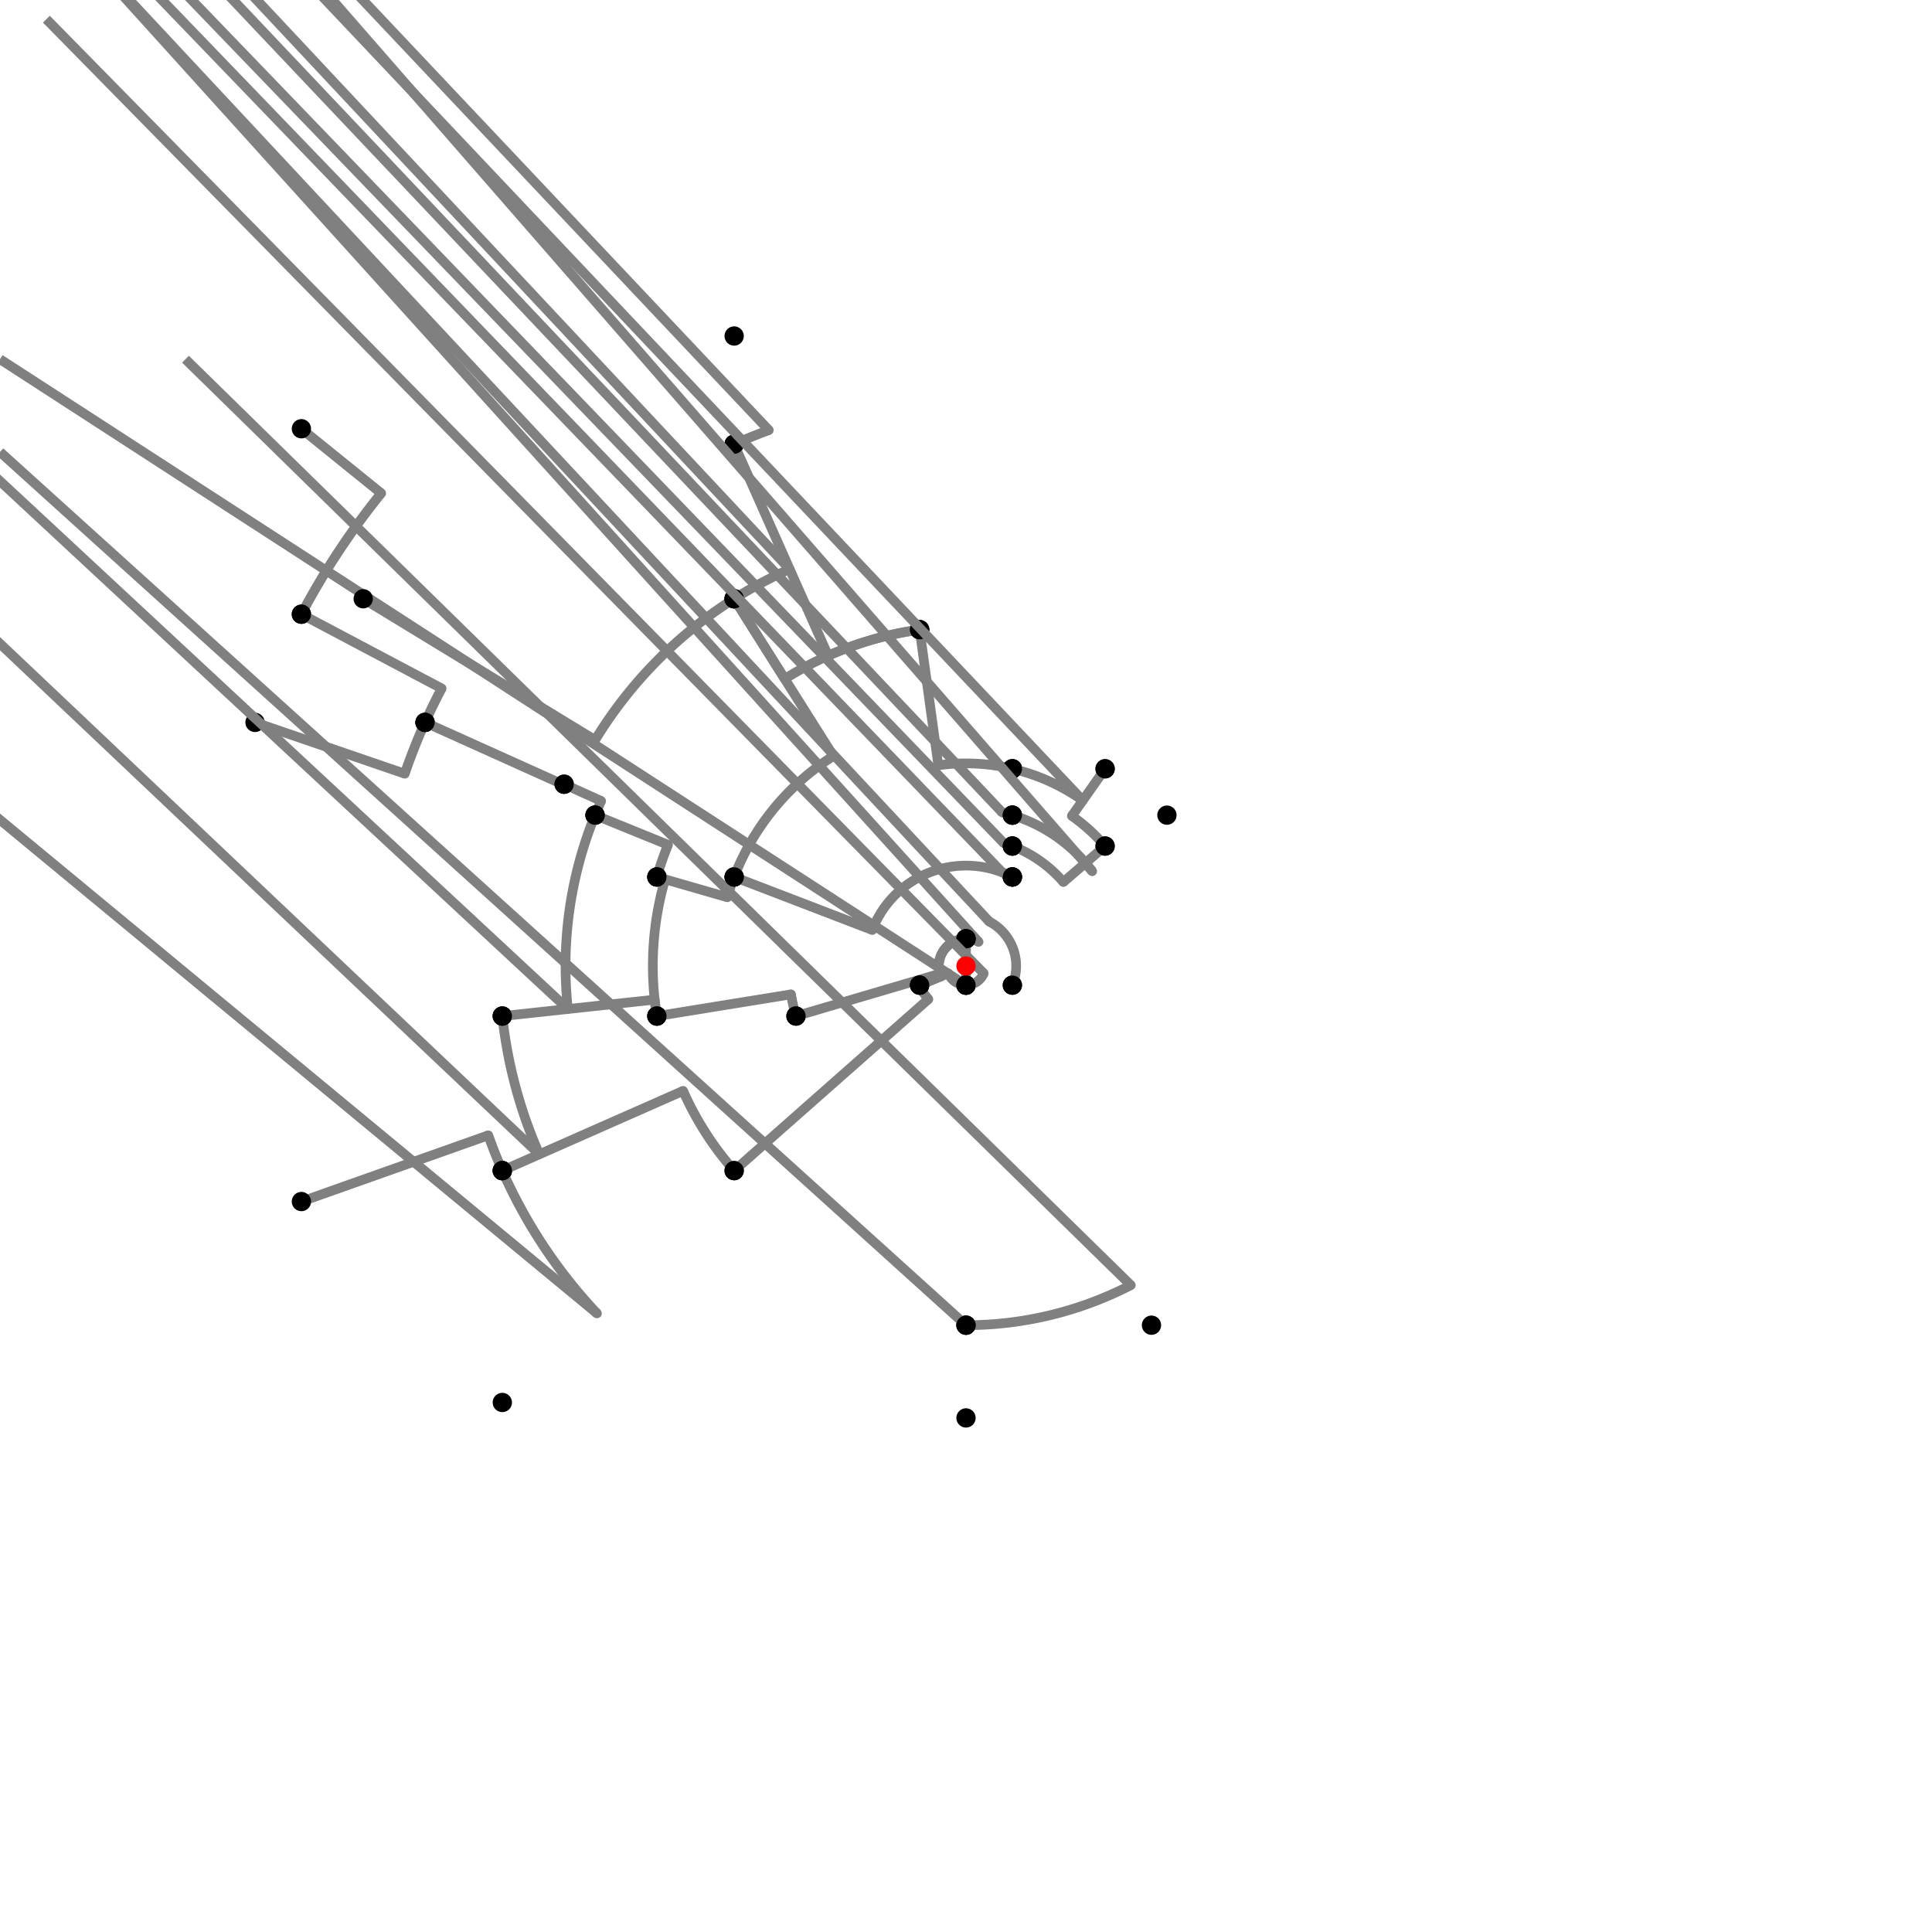 <?xml version="1.0" encoding="UTF-8"?>
<svg xmlns="http://www.w3.org/2000/svg" xmlns:xlink="http://www.w3.org/1999/xlink"
     width="1000" height="1000" viewBox="0 0 1000 1000">
<defs>
</defs>
<rect x="0" y="0" width="1000" height="1000" fill="white" />
<path d="M156.0,221.92 L197.313,255.317" stroke="grey" stroke-width="5" />
<circle cx="197.313" cy="255.317" r="2.5" fill="grey" stroke="none" />
<path d="M197.313,255.317 A389.216,389.216,0,0,0,156.0,317.92" stroke="grey" stroke-width="5" fill="none" />
<circle cx="156.0" cy="221.92" r="5" fill="black" stroke="none" />
<circle cx="156.0" cy="317.92" r="5" fill="black" stroke="none" />
<path d="M156.0,317.92 L228.597,356.346" stroke="grey" stroke-width="5" />
<circle cx="228.597" cy="356.346" r="2.5" fill="grey" stroke="none" />
<path d="M228.597,356.346 A307.077,307.077,0,0,0,220.0,373.92" stroke="grey" stroke-width="5" fill="none" />
<circle cx="156.0" cy="317.92" r="5" fill="black" stroke="none" />
<circle cx="220.0" cy="373.92" r="5" fill="black" stroke="none" />
<path d="M132.0,373.92 L209.5,400.472" stroke="grey" stroke-width="5" />
<circle cx="209.5" cy="400.472" r="2.5" fill="grey" stroke="none" />
<path d="M209.5,400.472 A307.077,307.077,0,0,1,220.0,373.92" stroke="grey" stroke-width="5" fill="none" />
<circle cx="132.0" cy="373.92" r="5" fill="black" stroke="none" />
<circle cx="220.0" cy="373.92" r="5" fill="black" stroke="none" />
<path d="M220.0,373.92 L291.842,406.27" stroke="grey" stroke-width="5" />
<circle cx="291.842" cy="406.27" r="2.5" fill="grey" stroke="none" />
<path d="M291.842,406.27 A228.287,228.287,0,0,1,292.0,405.92" stroke="grey" stroke-width="5" fill="none" />
<circle cx="220.0" cy="373.92" r="5" fill="black" stroke="none" />
<circle cx="292.0" cy="405.92" r="5" fill="black" stroke="none" />
<path d="M292.0,405.92 L311.15,414.582" stroke="grey" stroke-width="5" />
<circle cx="311.15" cy="414.582" r="2.5" fill="grey" stroke="none" />
<path d="M311.15,414.582 A207.269,207.269,0,0,0,308.0,421.92" stroke="grey" stroke-width="5" fill="none" />
<circle cx="292.0" cy="405.92" r="5" fill="black" stroke="none" />
<circle cx="308.0" cy="421.92" r="5" fill="black" stroke="none" />
<path d="M308.0,421.92 L345.763,437.277" stroke="grey" stroke-width="5" />
<circle cx="345.763" cy="437.277" r="2.5" fill="grey" stroke="none" />
<path d="M345.763,437.277 A166.503,166.503,0,0,0,340.0,453.92" stroke="grey" stroke-width="5" fill="none" />
<circle cx="308.0" cy="421.92" r="5" fill="black" stroke="none" />
<circle cx="340.0" cy="453.92" r="5" fill="black" stroke="none" />
<path d="M308.0,421.92 A207.269,207.269,0,0,0,293.929,522.256" stroke="grey" stroke-width="5" fill="none" />
<path d="M293.929,522.256 L-240.0,25.92" stroke="grey" stroke-width="5" />
<circle cx="293.929" cy="522.256" r="2.5" fill="grey" stroke="none" />
<circle cx="308.0" cy="421.92" r="5" fill="black" stroke="none" />
<circle cx="260.0" cy="525.92" r="5" fill="black" stroke="none" />
<path d="M260.0,525.92 A241.396,241.396,0,0,0,279.156,597.466" stroke="grey" stroke-width="5" fill="none" />
<path d="M279.156,597.466 L-240.0,105.92" stroke="grey" stroke-width="5" />
<circle cx="279.156" cy="597.466" r="2.5" fill="grey" stroke="none" />
<circle cx="260.0" cy="525.92" r="5" fill="black" stroke="none" />
<circle cx="260.0" cy="605.92" r="5" fill="black" stroke="none" />
<path d="M156.0,621.92 L252.737,587.635" stroke="grey" stroke-width="5" />
<circle cx="252.737" cy="587.635" r="2.5" fill="grey" stroke="none" />
<path d="M252.737,587.635 A262.334,262.334,0,0,0,260.0,605.92" stroke="grey" stroke-width="5" fill="none" />
<circle cx="156.0" cy="621.92" r="5" fill="black" stroke="none" />
<circle cx="260.0" cy="605.92" r="5" fill="black" stroke="none" />
<path d="M260.0,605.92 A262.334,262.334,0,0,0,308.983,679.81" stroke="grey" stroke-width="5" fill="none" />
<path d="M308.983,679.81 L-240.0,225.92" stroke="grey" stroke-width="5" />
<circle cx="308.983" cy="679.81" r="2.5" fill="grey" stroke="none" />
<circle cx="260.0" cy="605.92" r="5" fill="black" stroke="none" />
<circle cx="260.0" cy="725.92" r="5" fill="black" stroke="none" />
<path d="M260.0,525.92 L338.851,517.404" stroke="grey" stroke-width="5" />
<circle cx="338.851" cy="517.404" r="2.5" fill="grey" stroke="none" />
<path d="M338.851,517.404 A162.086,162.086,0,0,0,340.0,525.92" stroke="grey" stroke-width="5" fill="none" />
<circle cx="260.0" cy="525.92" r="5" fill="black" stroke="none" />
<circle cx="340.0" cy="525.92" r="5" fill="black" stroke="none" />
<path d="M340.0,453.92 L344.245,455.143" stroke="grey" stroke-width="5" />
<circle cx="344.245" cy="455.143" r="2.5" fill="grey" stroke="none" />
<path d="M344.245,455.143 A162.086,162.086,0,0,0,340.0,525.92" stroke="grey" stroke-width="5" fill="none" />
<circle cx="340.0" cy="453.92" r="5" fill="black" stroke="none" />
<circle cx="340.0" cy="525.92" r="5" fill="black" stroke="none" />
<path d="M340.0,525.92 L409.443,514.67" stroke="grey" stroke-width="5" />
<circle cx="409.443" cy="514.67" r="2.5" fill="grey" stroke="none" />
<path d="M409.443,514.67 A91.738,91.738,0,0,0,412.0,525.92" stroke="grey" stroke-width="5" fill="none" />
<circle cx="340.0" cy="525.92" r="5" fill="black" stroke="none" />
<circle cx="412.0" cy="525.92" r="5" fill="black" stroke="none" />
<path d="M340.0,453.92 L376.477,464.426" stroke="grey" stroke-width="5" />
<circle cx="376.477" cy="464.426" r="2.5" fill="grey" stroke="none" />
<path d="M376.477,464.426 A128.543,128.543,0,0,1,380.0,453.92" stroke="grey" stroke-width="5" fill="none" />
<circle cx="340.0" cy="453.92" r="5" fill="black" stroke="none" />
<circle cx="380.0" cy="453.92" r="5" fill="black" stroke="none" />
<path d="M412.0,525.92 L486.494,503.978" stroke="grey" stroke-width="5" />
<circle cx="486.494" cy="503.978" r="2.5" fill="grey" stroke="none" />
<path d="M486.494,503.978 A14.08,14.08,0,0,1,500.0,485.92" stroke="grey" stroke-width="5" fill="none" />
<circle cx="412.0" cy="525.92" r="5" fill="black" stroke="none" />
<circle cx="500.0" cy="485.92" r="5" fill="black" stroke="none" />
<path d="M380.0,453.92 L451.498,481.375" stroke="grey" stroke-width="5" />
<circle cx="451.498" cy="481.375" r="2.5" fill="grey" stroke="none" />
<path d="M451.498,481.375 A51.955,51.955,0,0,1,524.0,453.92" stroke="grey" stroke-width="5" fill="none" />
<circle cx="380.0" cy="453.92" r="5" fill="black" stroke="none" />
<circle cx="524.0" cy="453.92" r="5" fill="black" stroke="none" />
<path d="M500.0,485.92 A14.08,14.08,0,0,1,506.504,487.512" stroke="grey" stroke-width="5" fill="none" />
<path d="M506.504,487.512 L24.0,-46.08" stroke="grey" stroke-width="5" />
<circle cx="506.504" cy="487.512" r="2.5" fill="grey" stroke="none" />
<circle cx="500.0" cy="485.92" r="5" fill="black" stroke="none" />
<circle cx="524.0" cy="453.92" r="5" fill="black" stroke="none" />
<path d="M260.0,605.92 L353.567,564.626" stroke="grey" stroke-width="5" />
<circle cx="353.567" cy="564.626" r="2.5" fill="grey" stroke="none" />
<path d="M353.567,564.626 A160.06,160.06,0,0,0,380.0,605.92" stroke="grey" stroke-width="5" fill="none" />
<circle cx="260.0" cy="605.92" r="5" fill="black" stroke="none" />
<circle cx="380.0" cy="605.92" r="5" fill="black" stroke="none" />
<path d="M380.0,605.92 L480.53,517.185" stroke="grey" stroke-width="5" />
<circle cx="480.53" cy="517.185" r="2.5" fill="grey" stroke="none" />
<path d="M480.53,517.185 A25.969,25.969,0,0,1,476.0,509.92" stroke="grey" stroke-width="5" fill="none" />
<circle cx="380.0" cy="605.92" r="5" fill="black" stroke="none" />
<circle cx="476.0" cy="509.92" r="5" fill="black" stroke="none" />
<path d="M476.0,509.92 L486.988,505.378" stroke="grey" stroke-width="5" />
<circle cx="486.988" cy="505.378" r="2.5" fill="grey" stroke="none" />
<path d="M486.988,505.378 A14.08,14.08,0,0,1,500.0,485.92" stroke="grey" stroke-width="5" fill="none" />
<circle cx="476.0" cy="509.92" r="5" fill="black" stroke="none" />
<circle cx="500.0" cy="485.92" r="5" fill="black" stroke="none" />
<path d="M500.0,485.92 L500.0,509.92" stroke="grey" stroke-width="5" />
<circle cx="500.0" cy="485.92" r="5" fill="black" stroke="none" />
<circle cx="500.0" cy="509.92" r="5" fill="black" stroke="none" />
<path d="M500.0,509.92 A9.92,9.92,0,0,1,500.0,509.92" stroke="grey" stroke-width="5" fill="none" />
<path d="M500.0,509.92 L0.0,185.92" stroke="grey" stroke-width="5" />
<circle cx="500.0" cy="509.92" r="2.5" fill="grey" stroke="none" />
<circle cx="500.0" cy="509.92" r="5" fill="black" stroke="none" />
<circle cx="500.0" cy="685.92" r="5" fill="black" stroke="none" />
<path d="M500.0,685.92 A185.92,185.92,0,0,0,585.3,665.197" stroke="grey" stroke-width="5" fill="none" />
<path d="M585.3,665.197 L96.0,185.92" stroke="grey" stroke-width="5" />
<circle cx="585.3" cy="665.197" r="2.5" fill="grey" stroke="none" />
<circle cx="500.0" cy="685.92" r="5" fill="black" stroke="none" />
<circle cx="596.0" cy="685.92" r="5" fill="black" stroke="none" />
<path d="M500.0,685.92 A185.92,185.92,0,0,1,500.0,685.92" stroke="grey" stroke-width="5" fill="none" />
<path d="M500.0,685.92 L0.0,233.92" stroke="grey" stroke-width="5" />
<circle cx="500.0" cy="685.92" r="2.5" fill="grey" stroke="none" />
<circle cx="500.0" cy="685.92" r="5" fill="black" stroke="none" />
<circle cx="500.0" cy="733.92" r="5" fill="black" stroke="none" />
<path d="M188.0,309.92 L308.031,383.046" stroke="grey" stroke-width="5" />
<circle cx="308.031" cy="383.046" r="2.5" fill="grey" stroke="none" />
<path d="M308.031,383.046 A224.79,224.79,0,0,1,380.0,309.92" stroke="grey" stroke-width="5" fill="none" />
<circle cx="188.0" cy="309.92" r="5" fill="black" stroke="none" />
<circle cx="380.0" cy="309.92" r="5" fill="black" stroke="none" />
<path d="M380.0,309.92 L431.379,391.305" stroke="grey" stroke-width="5" />
<circle cx="431.379" cy="391.305" r="2.5" fill="grey" stroke="none" />
<path d="M431.379,391.305 A128.543,128.543,0,0,0,380.0,453.92" stroke="grey" stroke-width="5" fill="none" />
<circle cx="380.0" cy="309.92" r="5" fill="black" stroke="none" />
<circle cx="380.0" cy="453.92" r="5" fill="black" stroke="none" />
<path d="M380.0,309.92 A224.79,224.79,0,0,1,408.727,294.575" stroke="grey" stroke-width="5" fill="none" />
<path d="M408.727,294.575 L-120.0,-270.08" stroke="grey" stroke-width="5" />
<circle cx="408.727" cy="294.575" r="2.5" fill="grey" stroke="none" />
<circle cx="380.0" cy="309.92" r="5" fill="black" stroke="none" />
<circle cx="380.0" cy="229.92" r="5" fill="black" stroke="none" />
<path d="M380.0,229.92 A295.539,295.539,0,0,1,397.932,222.646" stroke="grey" stroke-width="5" fill="none" />
<path d="M397.932,222.646 L-120.0,-326.08" stroke="grey" stroke-width="5" />
<circle cx="397.932" cy="222.646" r="2.5" fill="grey" stroke="none" />
<circle cx="380.0" cy="229.92" r="5" fill="black" stroke="none" />
<circle cx="380.0" cy="173.92" r="5" fill="black" stroke="none" />
<path d="M380.0,229.92 L428.648,339.411" stroke="grey" stroke-width="5" />
<circle cx="428.648" cy="339.411" r="2.5" fill="grey" stroke="none" />
<path d="M428.648,339.411 A175.727,175.727,0,0,1,476.0,325.92" stroke="grey" stroke-width="5" fill="none" />
<circle cx="380.0" cy="229.92" r="5" fill="black" stroke="none" />
<circle cx="476.0" cy="325.92" r="5" fill="black" stroke="none" />
<path d="M380.0,309.92 L406.191,351.407" stroke="grey" stroke-width="5" />
<circle cx="406.191" cy="351.407" r="2.5" fill="grey" stroke="none" />
<path d="M406.191,351.407 A175.727,175.727,0,0,1,476.0,325.92" stroke="grey" stroke-width="5" fill="none" />
<circle cx="380.0" cy="309.92" r="5" fill="black" stroke="none" />
<circle cx="476.0" cy="325.92" r="5" fill="black" stroke="none" />
<path d="M476.0,325.92 L485.678,396.119" stroke="grey" stroke-width="5" />
<circle cx="485.678" cy="396.119" r="2.5" fill="grey" stroke="none" />
<path d="M485.678,396.119 A104.863,104.863,0,0,1,524.0,397.92" stroke="grey" stroke-width="5" fill="none" />
<circle cx="476.0" cy="325.92" r="5" fill="black" stroke="none" />
<circle cx="524.0" cy="397.92" r="5" fill="black" stroke="none" />
<path d="M476.0,509.92 L490.832,503.789" stroke="grey" stroke-width="5" />
<circle cx="490.832" cy="503.789" r="2.5" fill="grey" stroke="none" />
<path d="M490.832,503.789 A9.92,9.92,0,0,0,500.0,509.92" stroke="grey" stroke-width="5" fill="none" />
<circle cx="476.0" cy="509.92" r="5" fill="black" stroke="none" />
<circle cx="500.0" cy="509.92" r="5" fill="black" stroke="none" />
<path d="M500.0,509.92 A9.92,9.92,0,0,0,509.168,503.789" stroke="grey" stroke-width="5" fill="none" />
<path d="M509.168,503.789 L24.0,9.92" stroke="grey" stroke-width="5" />
<circle cx="509.168" cy="503.789" r="2.5" fill="grey" stroke="none" />
<circle cx="500.0" cy="509.92" r="5" fill="black" stroke="none" />
<circle cx="524.0" cy="509.92" r="5" fill="black" stroke="none" />
<path d="M524.0,509.92 A25.969,25.969,0,0,0,511.996,476.967" stroke="grey" stroke-width="5" fill="none" />
<path d="M511.996,476.967 L24.0,-46.08" stroke="grey" stroke-width="5" />
<circle cx="511.996" cy="476.967" r="2.5" fill="grey" stroke="none" />
<circle cx="524.0" cy="509.92" r="5" fill="black" stroke="none" />
<circle cx="524.0" cy="453.92" r="5" fill="black" stroke="none" />
<path d="M524.0,453.92 A51.955,51.955,0,0,0,518.735,451.54" stroke="grey" stroke-width="5" fill="none" />
<path d="M518.735,451.54 L24.0,-62.08" stroke="grey" stroke-width="5" />
<circle cx="518.735" cy="451.54" r="2.5" fill="grey" stroke="none" />
<circle cx="524.0" cy="453.92" r="5" fill="black" stroke="none" />
<circle cx="524.0" cy="437.92" r="5" fill="black" stroke="none" />
<path d="M524.0,437.92 A66.558,66.558,0,0,0,519.555,436.38" stroke="grey" stroke-width="5" fill="none" />
<path d="M519.555,436.38 L24.0,-78.08" stroke="grey" stroke-width="5" />
<circle cx="519.555" cy="436.38" r="2.5" fill="grey" stroke="none" />
<circle cx="524.0" cy="437.92" r="5" fill="black" stroke="none" />
<circle cx="524.0" cy="421.92" r="5" fill="black" stroke="none" />
<path d="M524.0,421.92 A81.685,81.685,0,0,0,518.695,420.483" stroke="grey" stroke-width="5" fill="none" />
<path d="M518.695,420.483 L24.0,-102.08" stroke="grey" stroke-width="5" />
<circle cx="518.695" cy="420.483" r="2.5" fill="grey" stroke="none" />
<circle cx="524.0" cy="421.92" r="5" fill="black" stroke="none" />
<circle cx="524.0" cy="397.92" r="5" fill="black" stroke="none" />
<path d="M524.0,397.92 A104.863,104.863,0,0,1,560.441,414.308" stroke="grey" stroke-width="5" fill="none" />
<path d="M560.441,414.308 L72.0,-102.08" stroke="grey" stroke-width="5" />
<circle cx="560.441" cy="414.308" r="2.5" fill="grey" stroke="none" />
<circle cx="524.0" cy="397.92" r="5" fill="black" stroke="none" />
<circle cx="572.0" cy="397.92" r="5" fill="black" stroke="none" />
<path d="M572.0,397.92 L554.795,422.312" stroke="grey" stroke-width="5" />
<circle cx="554.795" cy="422.312" r="2.5" fill="grey" stroke="none" />
<path d="M554.795,422.312 A95.068,95.068,0,0,1,572.0,437.92" stroke="grey" stroke-width="5" fill="none" />
<circle cx="572.0" cy="397.92" r="5" fill="black" stroke="none" />
<circle cx="572.0" cy="437.92" r="5" fill="black" stroke="none" />
<path d="M572.0,437.92 L550.408,456.537" stroke="grey" stroke-width="5" />
<circle cx="550.408" cy="456.537" r="2.5" fill="grey" stroke="none" />
<path d="M550.408,456.537 A66.558,66.558,0,0,0,524.0,437.92" stroke="grey" stroke-width="5" fill="none" />
<circle cx="572.0" cy="437.92" r="5" fill="black" stroke="none" />
<circle cx="524.0" cy="437.92" r="5" fill="black" stroke="none" />
<path d="M524.0,421.92 A81.685,81.685,0,0,1,565.324,450.957" stroke="grey" stroke-width="5" fill="none" />
<path d="M565.324,450.957 L104.0,-78.08" stroke="grey" stroke-width="5" />
<circle cx="565.324" cy="450.957" r="2.5" fill="grey" stroke="none" />
<circle cx="524.0" cy="421.92" r="5" fill="black" stroke="none" />
<circle cx="604.0" cy="421.92" r="5" fill="black" stroke="none" />
<circle cx="500" cy="500" r="5" fill="red" stroke="none" />
</svg>